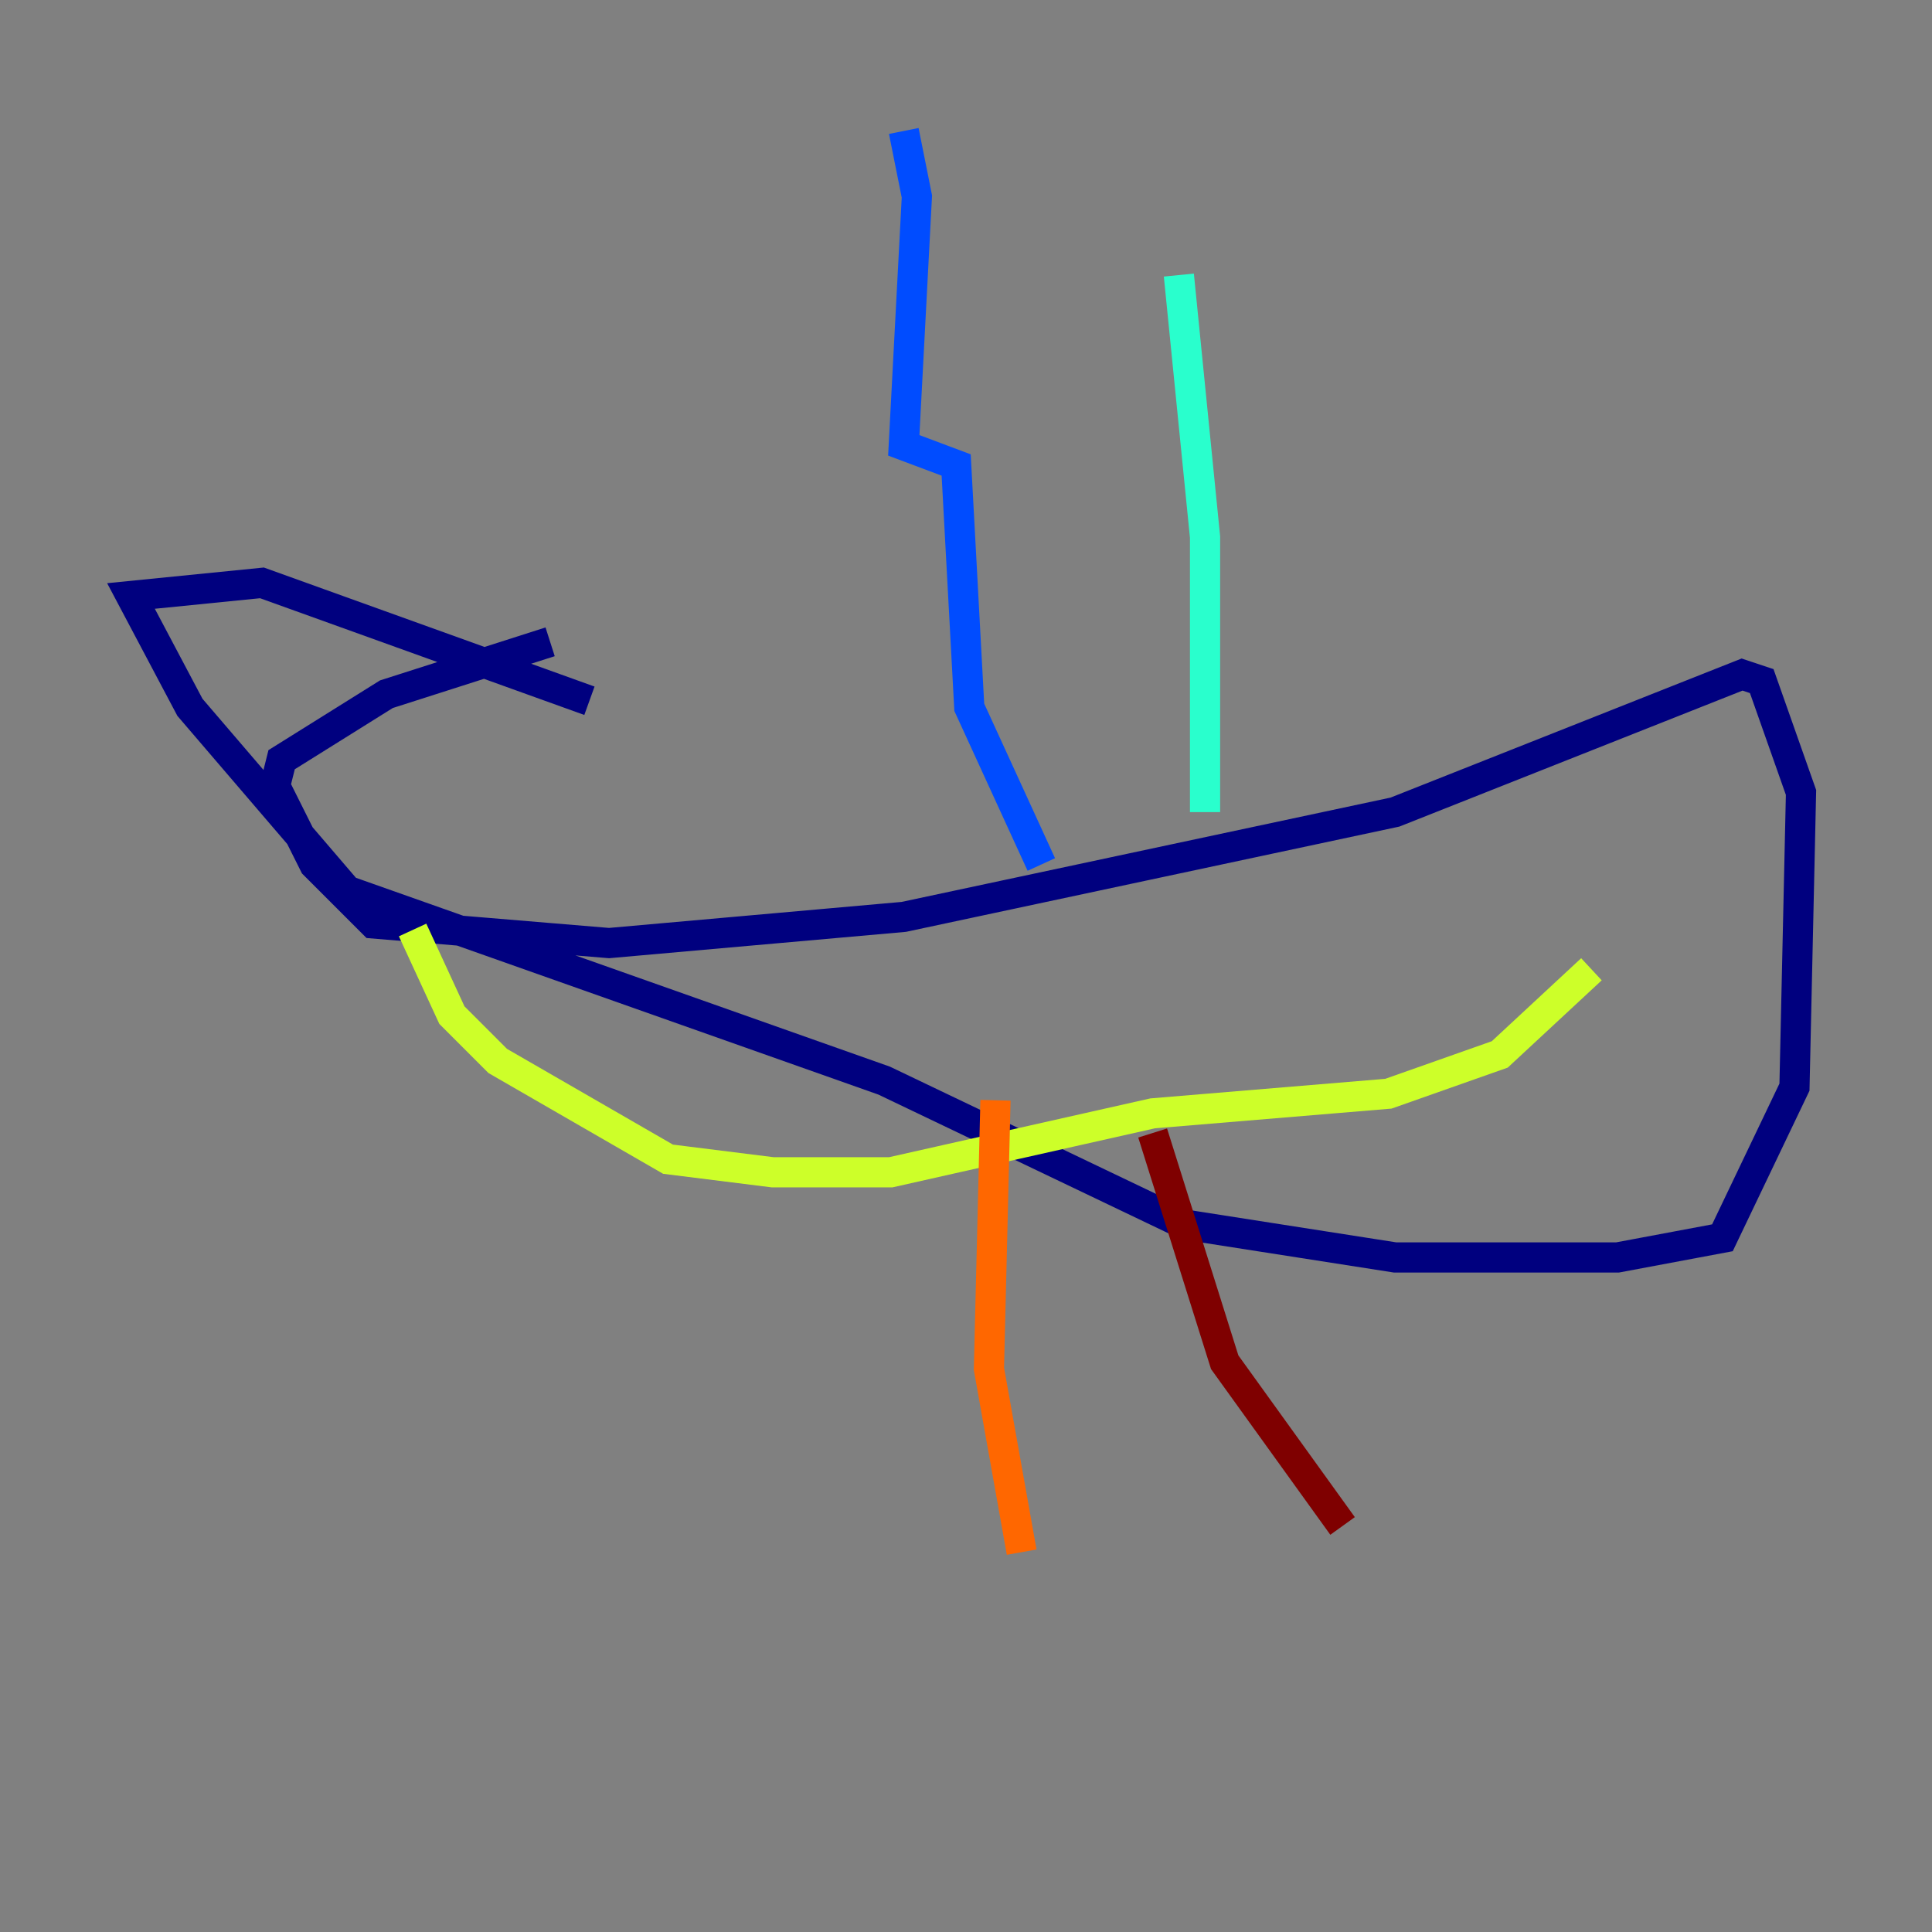 <?xml version="1.0" encoding="utf-8" ?>
<svg baseProfile="tiny" height="128" version="1.2" viewBox="0,0,128,128" width="128" xmlns="http://www.w3.org/2000/svg" xmlns:ev="http://www.w3.org/2001/xml-events" xmlns:xlink="http://www.w3.org/1999/xlink"><rect x="0" y="0" width="128" height="128" fill="#808080" stroke="none"/><defs /><polyline fill="none" points="39.051,46.427 17.356,38.617 8.678,39.485 12.583,46.861 22.997,59.01 58.576,71.593 78.536,81.139 92.42,83.308 107.173,83.308 114.115,82.007 118.888,72.027 119.322,52.502 116.719,45.125 115.417,44.691 92.42,53.803 59.878,60.746 40.352,62.481 24.732,61.18 20.827,57.275 18.224,52.068 18.658,50.332 25.6,45.993 36.447,42.522" stroke="#00007f" stroke-width="2" /><polyline fill="none" points="68.99,57.275 64.217,46.861 63.349,30.807 59.878,29.505 60.746,13.017 59.878,8.678" stroke="#004cff" stroke-width="2" /><polyline fill="none" points="79.837,53.803 79.837,35.58 78.102,18.224" stroke="#29ffcd" stroke-width="2" /><polyline fill="none" points="27.336,61.614 29.939,67.254 32.976,70.291 44.258,76.8 51.2,77.668 59.01,77.668 76.366,73.763 91.986,72.461 99.363,69.858 105.437,64.217" stroke="#cdff29" stroke-width="2" /><polyline fill="none" points="65.953,72.895 65.519,90.685 67.688,102.834" stroke="#ff6700" stroke-width="2" /><polyline fill="none" points="76.366,75.064 81.139,90.251 88.949,101.098" stroke="#7f0000" stroke-width="2" /></svg>